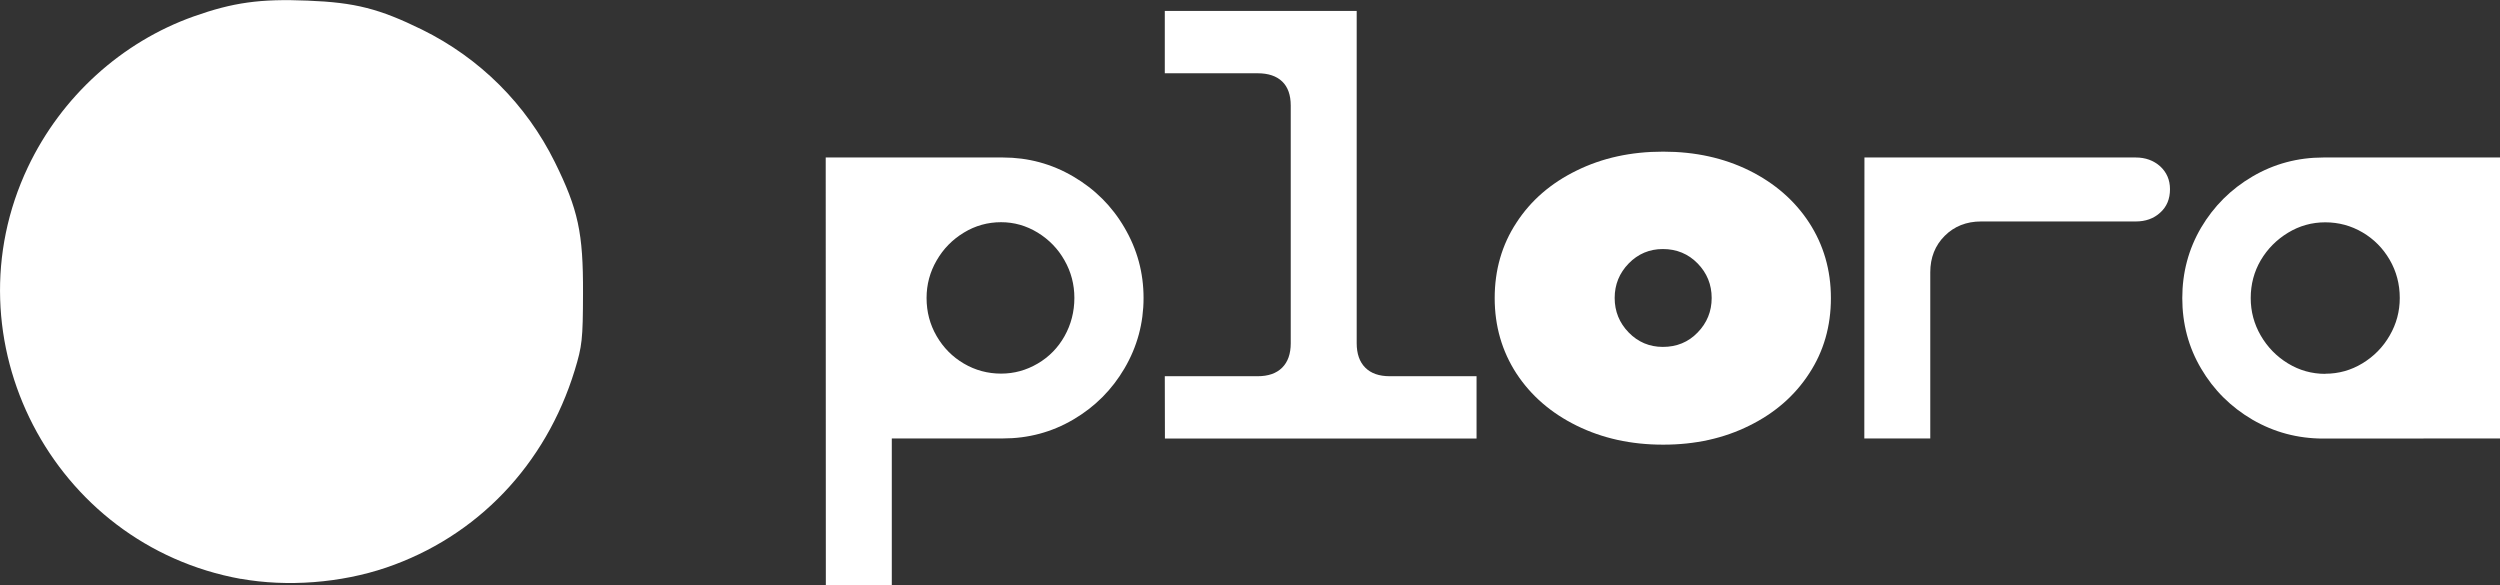 <?xml version="1.0" encoding="UTF-8" standalone="no"?>
<!-- Created with Inkscape (http://www.inkscape.org/) -->

<svg
   width="20.128mm"
   height="4.711mm"
   viewBox="0 0 20.128 4.711"
   version="1.1"
   id="svg56767"
   xmlns:inkscape="http://www.inkscape.org/namespaces/inkscape"
   xmlns:sodipodi="http://sodipodi.sourceforge.net/DTD/sodipodi-0.dtd"
   xmlns="http://www.w3.org/2000/svg"
   xmlns:svg="http://www.w3.org/2000/svg">
  <rect x="0" y="0" width="20.128" height="4.711" fill="#333333" stroke="none"/>
  <sodipodi:namedview
     id="namedview56769"
     pagecolor="#ffffff"
     bordercolor="#000000"
     borderopacity="0.25"
     inkscape:showpageshadow="2"
     inkscape:pageopacity="0.0"
     inkscape:pagecheckerboard="0"
     inkscape:deskcolor="#d1d1d1"
     inkscape:document-units="mm"
     showgrid="false" />
  <defs
     id="defs56764" />
  <g
     inkscape:label="Ebene 1"
     inkscape:groupmode="layer"
     id="layer1"
     transform="translate(-57.602,-86.38)">
    <path
       d="m 65.362,88.253 c -0.092,0.056 -0.165,0.13 -0.219,0.224 -0.054,0.093 -0.081,0.194 -0.081,0.302 0,0.112 0.027,0.214 0.081,0.307 0.054,0.093 0.127,0.167 0.219,0.221 0.092,0.054 0.192,0.081 0.3,0.081 0.105,0 0.203,-0.027 0.295,-0.081 0.092,-0.054 0.164,-0.128 0.216,-0.221 0.052,-0.093 0.079,-0.196 0.079,-0.307 0,-0.108 -0.026,-0.209 -0.079,-0.302 -0.052,-0.093 -0.125,-0.168 -0.216,-0.224 -0.092,-0.056 -0.19,-0.084 -0.295,-0.084 -0.108,0 -0.208,0.028 -0.3,0.084 m -1.112,-0.605 h 1.427 c 0.203,0 0.392,0.051 0.566,0.153 0.174,0.102 0.312,0.239 0.413,0.413 0.102,0.174 0.153,0.362 0.153,0.565 0,0.203 -0.051,0.392 -0.153,0.566 -0.102,0.174 -0.239,0.311 -0.413,0.413 -0.174,0.102 -0.362,0.152 -0.566,0.152 h -0.895 v 1.18 h -0.531 z"
       fill="#00534d"
       id="path15823"
       style="fill:#ffffff;fill-opacity:1;stroke-width:0.353;image-rendering:auto"
       clip-path="none"
       inkscape:export-filename="path15823.svg"
       inkscape:export-xdpi="92.119934"
       inkscape:export-ydpi="92.119934" />
    <path
       d="m 66.98,89.409 h 0.748 c 0.085,0 0.151,-0.023 0.197,-0.069 0.046,-0.046 0.069,-0.111 0.069,-0.197 V 87.23 c 0,-0.085 -0.023,-0.15 -0.069,-0.194 -0.046,-0.044 -0.112,-0.066 -0.197,-0.066 h -0.748 v -0.502 h 1.545 v 2.675 c 0,0.085 0.023,0.151 0.069,0.197 0.046,0.046 0.111,0.069 0.197,0.069 h 0.699 v 0.502 h -2.509 z"
       fill="#00534d"
       id="path15825"
       style="fill:#ffffff;fill-opacity:1;stroke-width:0.353"
       clip-path="none" />
    <path
       d="m 70.99,89.173 c 0.111,0 0.205,-0.038 0.28,-0.116 0.075,-0.077 0.113,-0.17 0.113,-0.278 0,-0.108 -0.038,-0.201 -0.113,-0.278 -0.075,-0.077 -0.169,-0.116 -0.28,-0.116 -0.108,0 -0.2,0.039 -0.275,0.116 -0.075,0.077 -0.113,0.17 -0.113,0.278 0,0.108 0.038,0.201 0.113,0.278 0.075,0.077 0.167,0.116 0.275,0.116 m 0,0.787 c -0.256,0 -0.487,-0.051 -0.694,-0.153 -0.207,-0.102 -0.368,-0.242 -0.485,-0.42 -0.116,-0.179 -0.175,-0.381 -0.175,-0.607 0,-0.226 0.058,-0.429 0.175,-0.607 0.116,-0.179 0.278,-0.319 0.485,-0.42 0.207,-0.102 0.438,-0.152 0.694,-0.152 h 0.005 c 0.256,0 0.486,0.051 0.691,0.152 0.205,0.102 0.366,0.242 0.482,0.42 0.116,0.179 0.175,0.381 0.175,0.607 0,0.226 -0.058,0.429 -0.175,0.607 -0.116,0.179 -0.277,0.319 -0.482,0.42 -0.205,0.102 -0.435,0.153 -0.691,0.153 z"
       fill="#00534d"
       id="path15827"
       style="fill:#ffffff;fill-opacity:1;stroke-width:0.353"
       clip-path="none" />
    <path
       d="m 72.613,87.648 h 2.184 c 0.079,0 0.144,0.024 0.197,0.071 0.052,0.048 0.079,0.109 0.079,0.184 0,0.079 -0.026,0.142 -0.079,0.189 -0.052,0.048 -0.118,0.071 -0.197,0.071 h -1.245 c -0.118,0 -0.216,0.039 -0.293,0.116 -0.077,0.077 -0.116,0.175 -0.116,0.293 v 1.338 h -0.531 z"
       fill="#00534d"
       id="path15829"
       style="fill:#ffffff;fill-opacity:1;stroke-width:0.353"
       clip-path="none" />
    <path
       d="m 76.323,89.389 c 0.108,0 0.208,-0.028 0.3,-0.084 0.092,-0.056 0.165,-0.13 0.219,-0.224 0.054,-0.093 0.081,-0.194 0.081,-0.302 0,-0.111 -0.027,-0.214 -0.081,-0.307 -0.054,-0.093 -0.127,-0.167 -0.219,-0.221 -0.092,-0.054 -0.192,-0.081 -0.3,-0.081 -0.108,0 -0.208,0.028 -0.3,0.084 -0.092,0.056 -0.165,0.13 -0.219,0.221 -0.054,0.092 -0.081,0.194 -0.081,0.305 0,0.108 0.027,0.209 0.081,0.302 0.054,0.093 0.127,0.168 0.219,0.224 0.092,0.056 0.192,0.084 0.3,0.084 m -0.015,0.521 c -0.207,0 -0.397,-0.051 -0.571,-0.152 -0.174,-0.102 -0.312,-0.239 -0.413,-0.411 -0.102,-0.172 -0.152,-0.362 -0.152,-0.568 0,-0.207 0.051,-0.396 0.152,-0.568 0.102,-0.172 0.239,-0.309 0.413,-0.411 0.174,-0.102 0.364,-0.153 0.571,-0.153 h 1.422 v 2.262 z"
       fill="#00534d"
       id="path15831"
       style="fill:#ffffff;fill-opacity:1;stroke-width:0.353"
       clip-path="none" />
    <path
       style="fill:#ffffff;fill-opacity:1;stroke:none;stroke-width:0;stroke-dasharray:none;stroke-opacity:1"
       d="m 59.542,91.041 c -1.519,-0.274 -2.374,-1.927 -1.715,-3.316 0.269,-0.566 0.753,-1.006 1.335,-1.213 0.316,-0.112 0.535,-0.143 0.917,-0.127 0.383,0.015 0.577,0.065 0.92,0.233 0.467,0.23 0.84,0.602 1.07,1.067 0.188,0.381 0.229,0.569 0.227,1.055 -9.5e-4,0.374 -0.007,0.425 -0.067,0.622 -0.234,0.762 -0.786,1.339 -1.518,1.588 -0.365,0.124 -0.797,0.157 -1.17,0.09 z"
       id="path18750"
       clip-path="none" />
  </g>
</svg>
